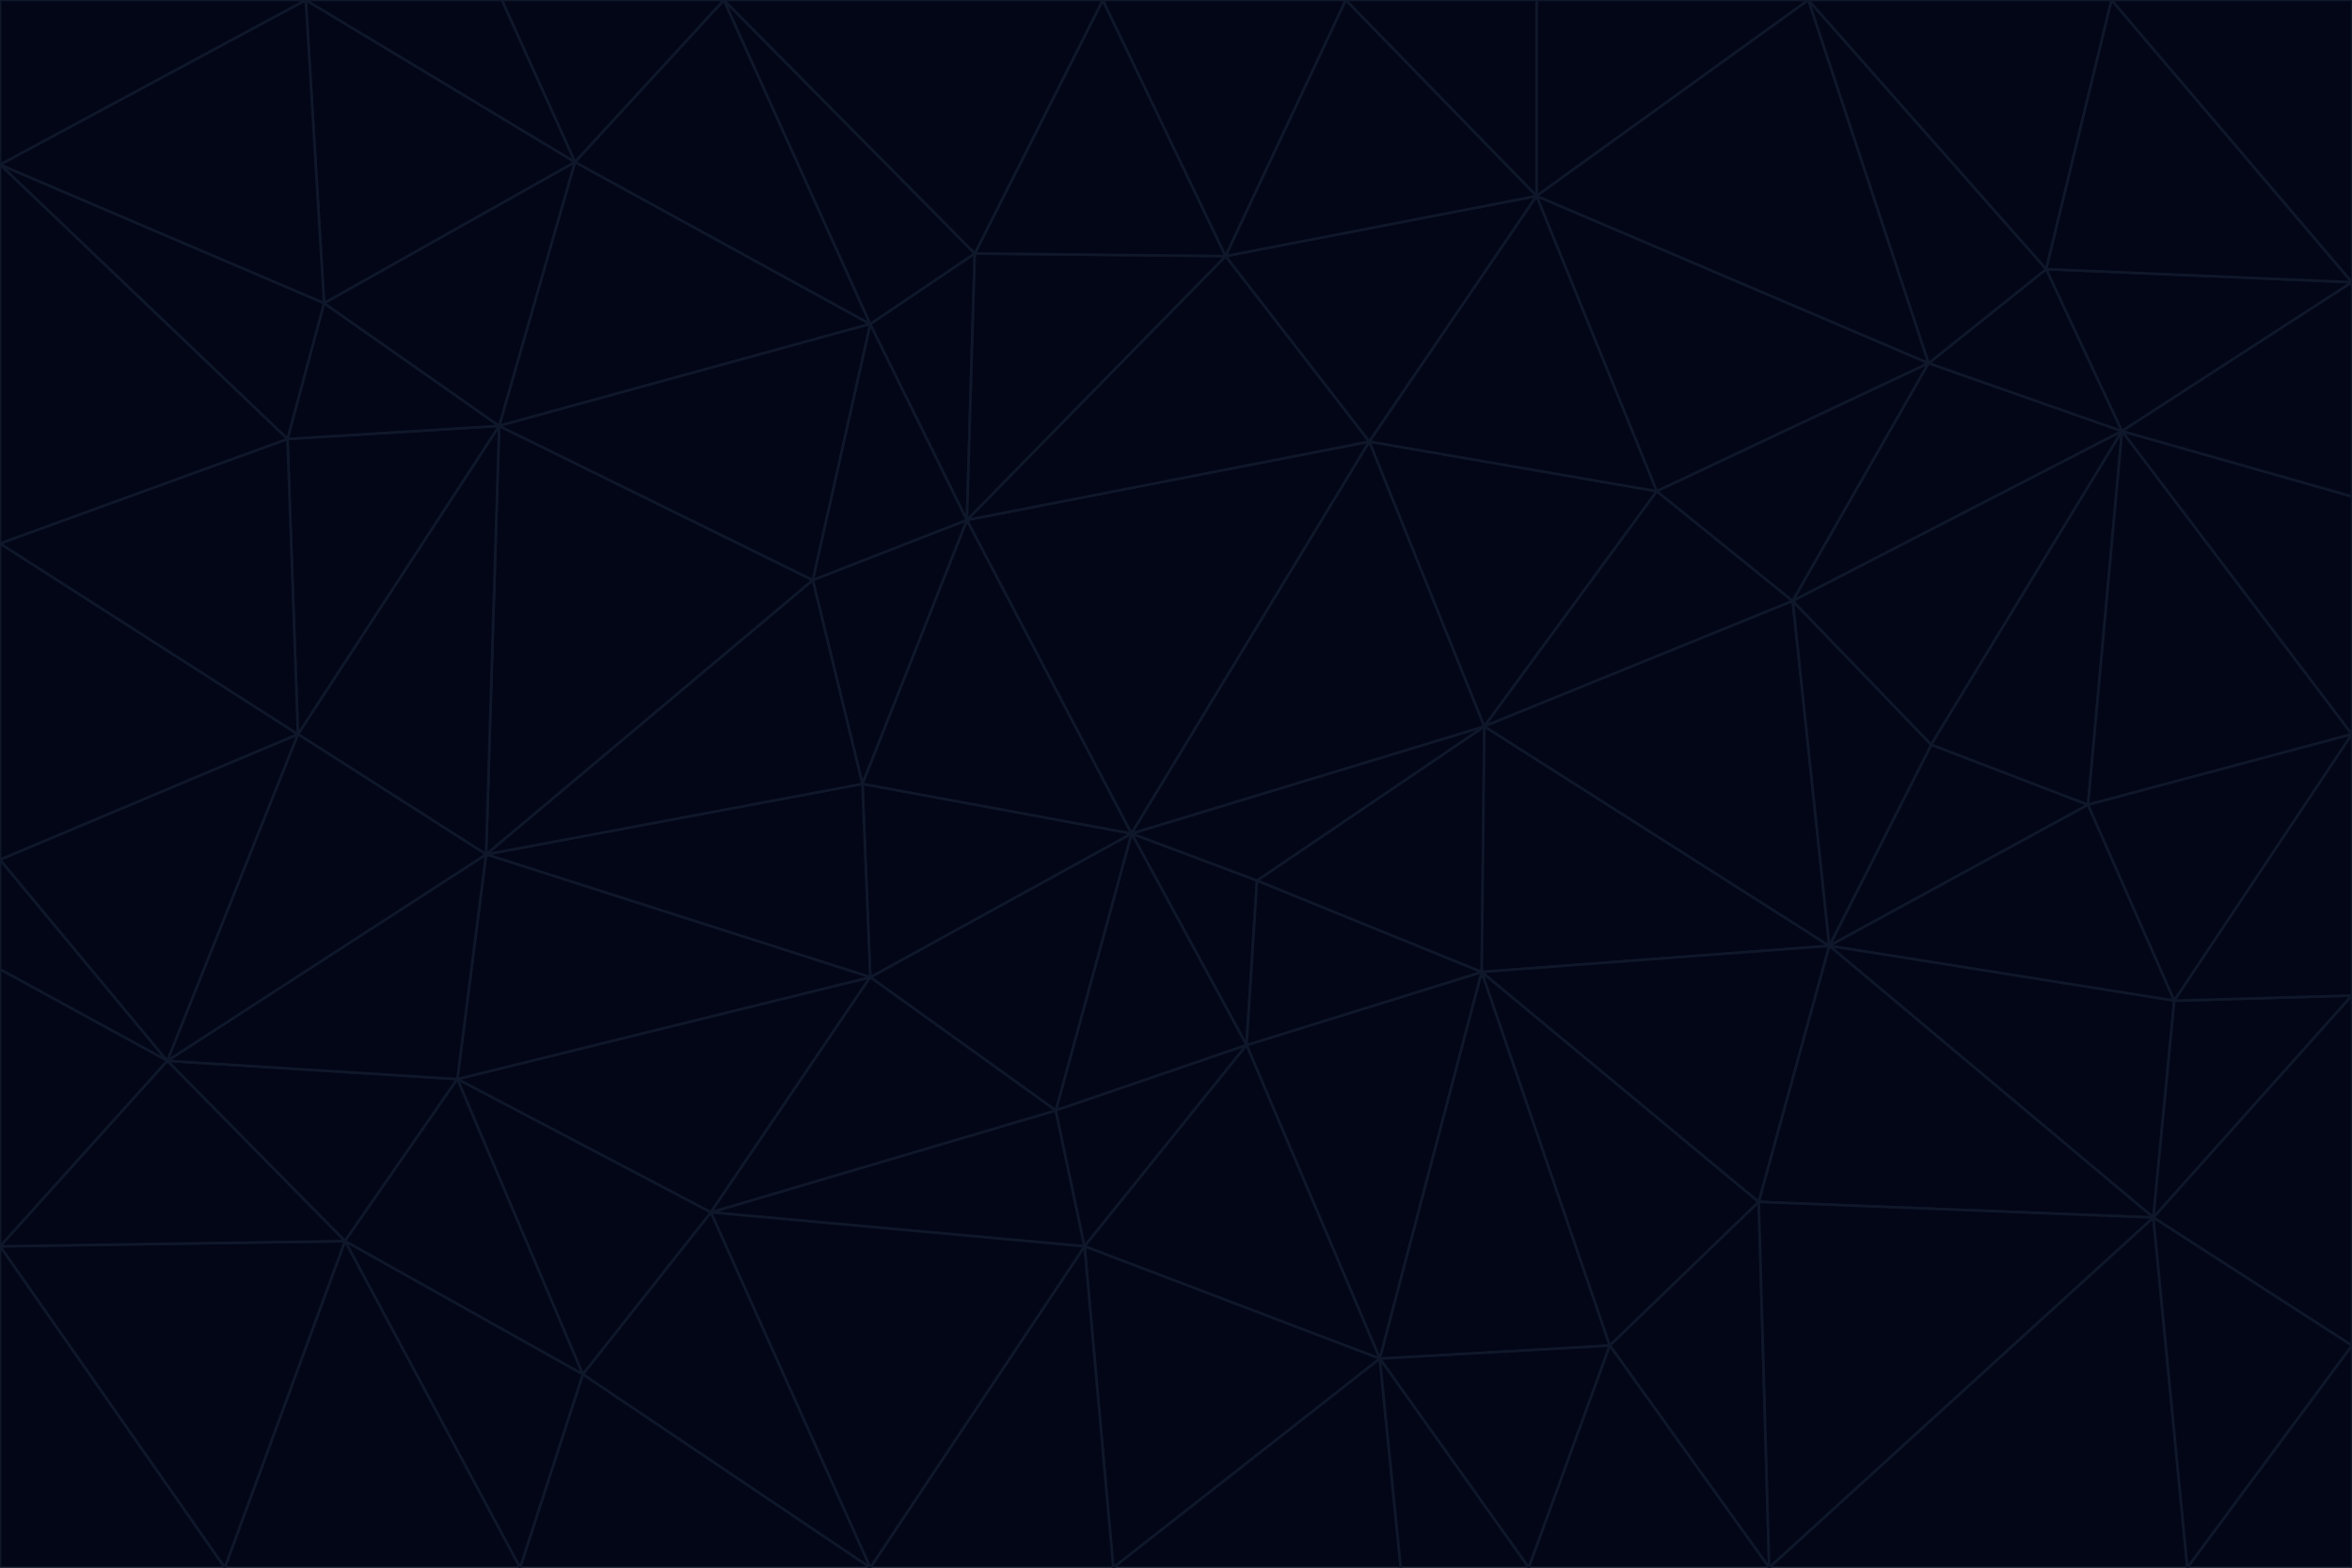 <svg id="visual" viewBox="0 0 900 600" width="900" height="600" xmlns="http://www.w3.org/2000/svg" xmlns:xlink="http://www.w3.org/1999/xlink" version="1.1"><g stroke-width="1" stroke-linejoin="bevel"><path d="M433 319L477 400L481 337Z" fill="#020617" stroke="#0f172a"></path><path d="M433 319L404 425L477 400Z" fill="#020617" stroke="#0f172a"></path><path d="M433 319L333 374L404 425Z" fill="#020617" stroke="#0f172a"></path><path d="M272 464L415 477L404 425Z" fill="#020617" stroke="#0f172a"></path><path d="M404 425L415 477L477 400Z" fill="#020617" stroke="#0f172a"></path><path d="M528 520L567 372L477 400Z" fill="#020617" stroke="#0f172a"></path><path d="M477 400L567 372L481 337Z" fill="#020617" stroke="#0f172a"></path><path d="M433 319L330 300L333 374Z" fill="#020617" stroke="#0f172a"></path><path d="M567 372L568 278L481 337Z" fill="#020617" stroke="#0f172a"></path><path d="M481 337L568 278L433 319Z" fill="#020617" stroke="#0f172a"></path><path d="M433 319L370 199L330 300Z" fill="#020617" stroke="#0f172a"></path><path d="M415 477L528 520L477 400Z" fill="#020617" stroke="#0f172a"></path><path d="M524 169L370 199L433 319Z" fill="#020617" stroke="#0f172a"></path><path d="M370 199L311 222L330 300Z" fill="#020617" stroke="#0f172a"></path><path d="M175 413L272 464L333 374Z" fill="#020617" stroke="#0f172a"></path><path d="M186 327L333 374L330 300Z" fill="#020617" stroke="#0f172a"></path><path d="M333 374L272 464L404 425Z" fill="#020617" stroke="#0f172a"></path><path d="M415 477L426 600L528 520Z" fill="#020617" stroke="#0f172a"></path><path d="M568 278L524 169L433 319Z" fill="#020617" stroke="#0f172a"></path><path d="M528 520L616 515L567 372Z" fill="#020617" stroke="#0f172a"></path><path d="M567 372L700 362L568 278Z" fill="#020617" stroke="#0f172a"></path><path d="M333 600L426 600L415 477Z" fill="#020617" stroke="#0f172a"></path><path d="M528 520L585 600L616 515Z" fill="#020617" stroke="#0f172a"></path><path d="M616 515L673 460L567 372Z" fill="#020617" stroke="#0f172a"></path><path d="M568 278L634 188L524 169Z" fill="#020617" stroke="#0f172a"></path><path d="M426 600L536 600L528 520Z" fill="#020617" stroke="#0f172a"></path><path d="M616 515L677 600L673 460Z" fill="#020617" stroke="#0f172a"></path><path d="M673 460L700 362L567 372Z" fill="#020617" stroke="#0f172a"></path><path d="M272 464L333 600L415 477Z" fill="#020617" stroke="#0f172a"></path><path d="M311 222L186 327L330 300Z" fill="#020617" stroke="#0f172a"></path><path d="M272 464L223 526L333 600Z" fill="#020617" stroke="#0f172a"></path><path d="M686 230L634 188L568 278Z" fill="#020617" stroke="#0f172a"></path><path d="M370 199L333 124L311 222Z" fill="#020617" stroke="#0f172a"></path><path d="M311 222L191 163L186 327Z" fill="#020617" stroke="#0f172a"></path><path d="M373 97L333 124L370 199Z" fill="#020617" stroke="#0f172a"></path><path d="M469 98L370 199L524 169Z" fill="#020617" stroke="#0f172a"></path><path d="M588 75L469 98L524 169Z" fill="#020617" stroke="#0f172a"></path><path d="M175 413L223 526L272 464Z" fill="#020617" stroke="#0f172a"></path><path d="M186 327L175 413L333 374Z" fill="#020617" stroke="#0f172a"></path><path d="M536 600L585 600L528 520Z" fill="#020617" stroke="#0f172a"></path><path d="M469 98L373 97L370 199Z" fill="#020617" stroke="#0f172a"></path><path d="M700 362L686 230L568 278Z" fill="#020617" stroke="#0f172a"></path><path d="M799 308L739 285L700 362Z" fill="#020617" stroke="#0f172a"></path><path d="M700 362L739 285L686 230Z" fill="#020617" stroke="#0f172a"></path><path d="M220 62L191 163L333 124Z" fill="#020617" stroke="#0f172a"></path><path d="M333 124L191 163L311 222Z" fill="#020617" stroke="#0f172a"></path><path d="M64 406L132 475L175 413Z" fill="#020617" stroke="#0f172a"></path><path d="M634 188L588 75L524 169Z" fill="#020617" stroke="#0f172a"></path><path d="M469 98L422 0L373 97Z" fill="#020617" stroke="#0f172a"></path><path d="M738 139L588 75L634 188Z" fill="#020617" stroke="#0f172a"></path><path d="M738 139L634 188L686 230Z" fill="#020617" stroke="#0f172a"></path><path d="M64 406L175 413L186 327Z" fill="#020617" stroke="#0f172a"></path><path d="M175 413L132 475L223 526Z" fill="#020617" stroke="#0f172a"></path><path d="M223 526L199 600L333 600Z" fill="#020617" stroke="#0f172a"></path><path d="M585 600L677 600L616 515Z" fill="#020617" stroke="#0f172a"></path><path d="M832 383L799 308L700 362Z" fill="#020617" stroke="#0f172a"></path><path d="M132 475L199 600L223 526Z" fill="#020617" stroke="#0f172a"></path><path d="M191 163L114 281L186 327Z" fill="#020617" stroke="#0f172a"></path><path d="M832 383L700 362L824 466Z" fill="#020617" stroke="#0f172a"></path><path d="M812 165L738 139L686 230Z" fill="#020617" stroke="#0f172a"></path><path d="M515 0L422 0L469 98Z" fill="#020617" stroke="#0f172a"></path><path d="M277 0L220 62L333 124Z" fill="#020617" stroke="#0f172a"></path><path d="M812 165L686 230L739 285Z" fill="#020617" stroke="#0f172a"></path><path d="M588 75L515 0L469 98Z" fill="#020617" stroke="#0f172a"></path><path d="M588 0L515 0L588 75Z" fill="#020617" stroke="#0f172a"></path><path d="M277 0L333 124L373 97Z" fill="#020617" stroke="#0f172a"></path><path d="M191 163L110 168L114 281Z" fill="#020617" stroke="#0f172a"></path><path d="M114 281L64 406L186 327Z" fill="#020617" stroke="#0f172a"></path><path d="M132 475L86 600L199 600Z" fill="#020617" stroke="#0f172a"></path><path d="M124 116L110 168L191 163Z" fill="#020617" stroke="#0f172a"></path><path d="M0 329L0 371L64 406Z" fill="#020617" stroke="#0f172a"></path><path d="M824 466L700 362L673 460Z" fill="#020617" stroke="#0f172a"></path><path d="M799 308L812 165L739 285Z" fill="#020617" stroke="#0f172a"></path><path d="M692 0L588 0L588 75Z" fill="#020617" stroke="#0f172a"></path><path d="M677 600L824 466L673 460Z" fill="#020617" stroke="#0f172a"></path><path d="M422 0L277 0L373 97Z" fill="#020617" stroke="#0f172a"></path><path d="M220 62L124 116L191 163Z" fill="#020617" stroke="#0f172a"></path><path d="M117 0L124 116L220 62Z" fill="#020617" stroke="#0f172a"></path><path d="M900 281L812 165L799 308Z" fill="#020617" stroke="#0f172a"></path><path d="M738 139L692 0L588 75Z" fill="#020617" stroke="#0f172a"></path><path d="M0 477L86 600L132 475Z" fill="#020617" stroke="#0f172a"></path><path d="M812 165L783 103L738 139Z" fill="#020617" stroke="#0f172a"></path><path d="M0 329L64 406L114 281Z" fill="#020617" stroke="#0f172a"></path><path d="M64 406L0 477L132 475Z" fill="#020617" stroke="#0f172a"></path><path d="M0 329L114 281L0 208Z" fill="#020617" stroke="#0f172a"></path><path d="M783 103L692 0L738 139Z" fill="#020617" stroke="#0f172a"></path><path d="M277 0L192 0L220 62Z" fill="#020617" stroke="#0f172a"></path><path d="M0 208L114 281L110 168Z" fill="#020617" stroke="#0f172a"></path><path d="M0 371L0 477L64 406Z" fill="#020617" stroke="#0f172a"></path><path d="M824 466L900 381L832 383Z" fill="#020617" stroke="#0f172a"></path><path d="M832 383L900 281L799 308Z" fill="#020617" stroke="#0f172a"></path><path d="M677 600L837 600L824 466Z" fill="#020617" stroke="#0f172a"></path><path d="M824 466L900 515L900 381Z" fill="#020617" stroke="#0f172a"></path><path d="M900 381L900 281L832 383Z" fill="#020617" stroke="#0f172a"></path><path d="M812 165L900 108L783 103Z" fill="#020617" stroke="#0f172a"></path><path d="M0 63L110 168L124 116Z" fill="#020617" stroke="#0f172a"></path><path d="M0 63L0 208L110 168Z" fill="#020617" stroke="#0f172a"></path><path d="M837 600L900 515L824 466Z" fill="#020617" stroke="#0f172a"></path><path d="M192 0L117 0L220 62Z" fill="#020617" stroke="#0f172a"></path><path d="M900 281L900 190L812 165Z" fill="#020617" stroke="#0f172a"></path><path d="M783 103L808 0L692 0Z" fill="#020617" stroke="#0f172a"></path><path d="M0 477L0 600L86 600Z" fill="#020617" stroke="#0f172a"></path><path d="M837 600L900 600L900 515Z" fill="#020617" stroke="#0f172a"></path><path d="M900 108L808 0L783 103Z" fill="#020617" stroke="#0f172a"></path><path d="M900 190L900 108L812 165Z" fill="#020617" stroke="#0f172a"></path><path d="M117 0L0 63L124 116Z" fill="#020617" stroke="#0f172a"></path><path d="M117 0L0 0L0 63Z" fill="#020617" stroke="#0f172a"></path><path d="M900 108L900 0L808 0Z" fill="#020617" stroke="#0f172a"></path></g></svg>